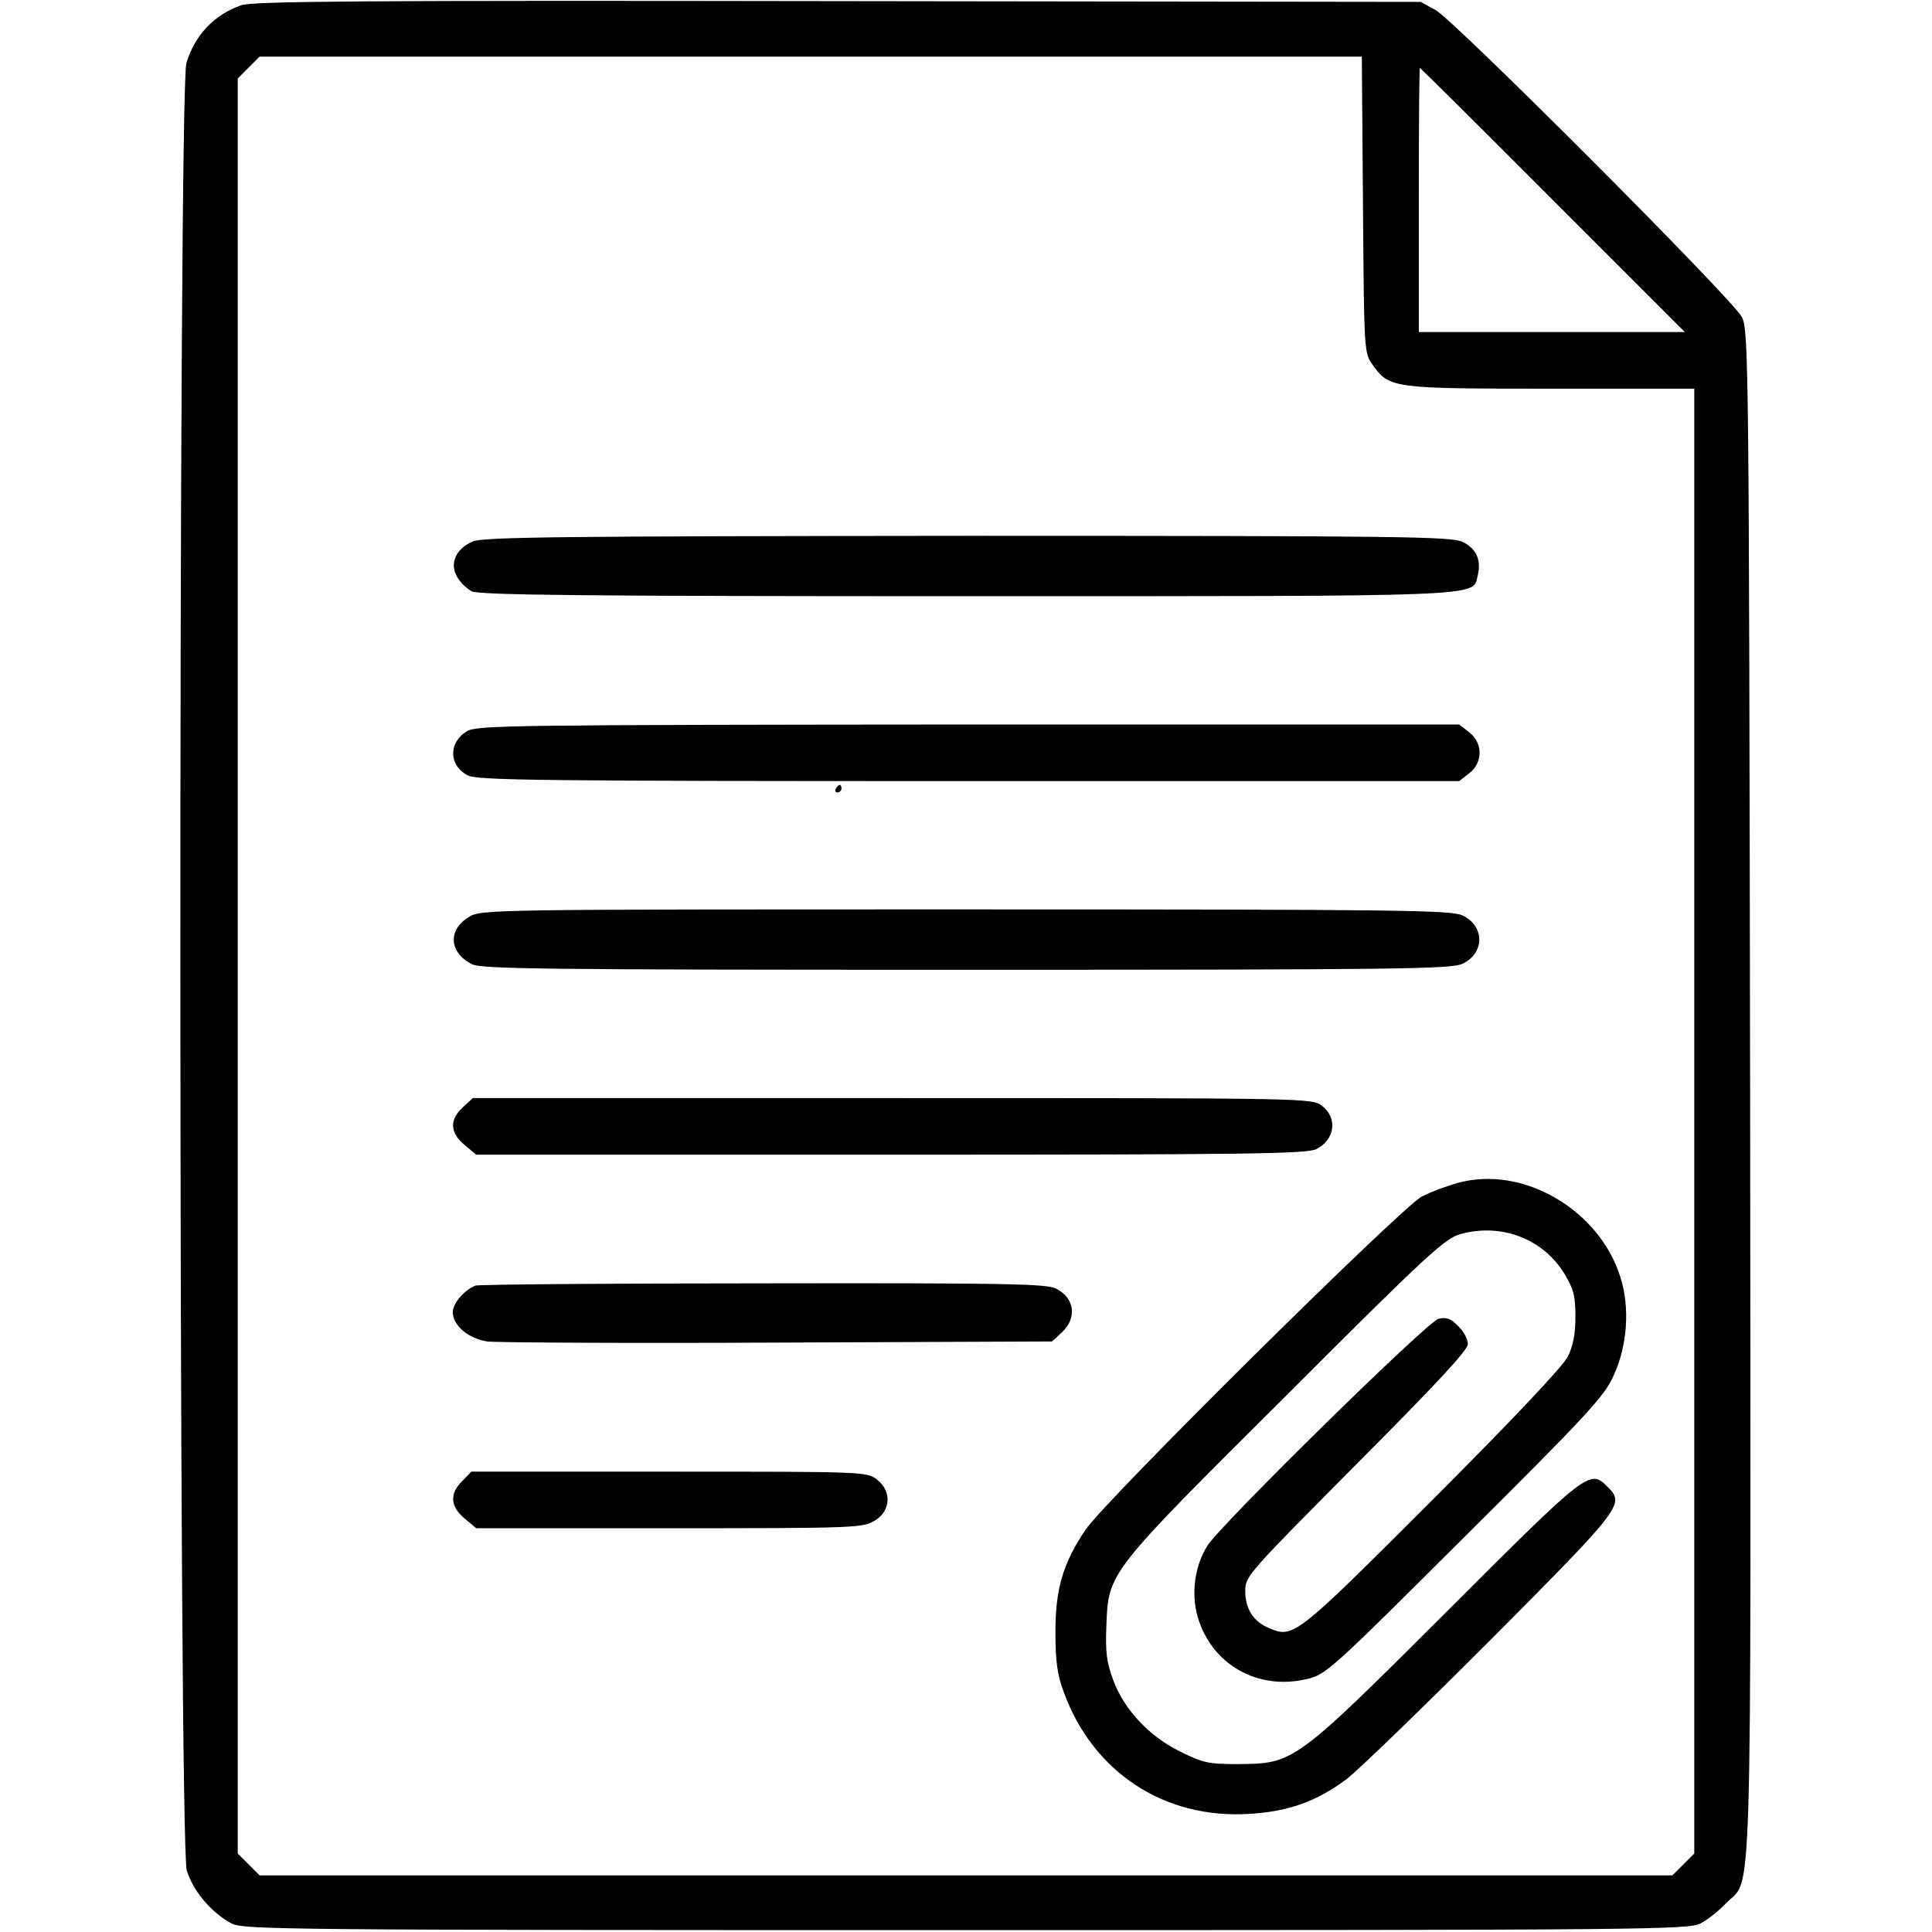 <svg version="1.0" xmlns="http://www.w3.org/2000/svg"
     width="512pt" height="512pt" viewBox="0 0 512 512"
     preserveAspectRatio="xMidYMid meet">

    <g transform="translate(0,512) scale(0.1,-0.1)" stroke="none">
        <path d="M639 5106 c-72 -25 -123 -80 -145 -153 -22 -72 -21 -4717 1 -4790 16
-53 64 -111 118 -140 30 -17 141 -18 1947 -18 1806 0 1917 1 1947 18 18 9 48
33 67 53 71 73 66 -92 64 2149 -3 1946 -4 2021 -22 2055 -25 48 -762 786 -811
813 l-40 22 -1545 2 c-1252 2 -1552 0 -1581 -11z m2973 -528 c3 -388 3 -393
25 -424 45 -63 51 -64 472 -64 l381 0 0 -1941 0 -1941 -29 -29 -29 -29 -1872
0 -1872 0 -29 29 -29 29 0 2352 0 2352 29 29 29 29 1461 0 1460 0 3 -392z
m503 12 l350 -350 -353 0 -352 0 0 350 c0 193 1 350 3 350 1 0 160 -157 352
-350z"/>
        <path d="M1253 3685 c-45 -19 -62 -58 -42 -93 8 -15 26 -32 39 -39 20 -10 302
-13 1308 -13 1396 0 1344 -2 1358 54 10 42 -3 72 -40 90 -31 14 -154 16 -1313
16 -1078 -1 -1283 -3 -1310 -15z"/>
        <path d="M1237 3182 c-49 -30 -48 -91 3 -117 25 -13 197 -15 1328 -15 l1299 0
27 21 c36 28 36 80 0 108 l-27 21 -1301 0 c-1214 -1 -1303 -2 -1329 -18z"/>
        <path d="M2215 3030 c-3 -5 -1 -10 4 -10 6 0 11 5 11 10 0 6 -2 10 -4 10 -3 0
-8 -4 -11 -10z"/>
        <path d="M1243 2690 c-57 -34 -53 -94 7 -125 25 -13 187 -15 1310 -15 1161 0
1285 2 1316 16 59 28 59 100 0 128 -31 14 -155 16 -1318 16 -1258 0 -1284 0
-1315 -20z"/>
        <path d="M1226 2185 c-35 -32 -34 -67 5 -99 l31 -26 1099 0 c946 0 1104 2
1128 15 49 25 56 82 15 114 -27 21 -29 21 -1139 21 l-1112 0 -27 -25z"/>
        <path d="M3863 1985 c-29 -8 -72 -24 -95 -36 -52 -26 -843 -809 -892 -884 -60
-90 -79 -157 -79 -270 0 -77 5 -114 22 -159 77 -212 266 -337 491 -323 104 6
179 33 257 91 32 24 205 192 386 373 349 351 353 357 307 403 -47 47 -51 44
-425 -330 -405 -404 -406 -404 -555 -405 -77 0 -92 3 -152 33 -82 40 -149 111
-178 190 -17 46 -21 74 -18 142 5 144 2 139 477 612 382 382 420 416 463 428
108 29 216 -13 273 -104 25 -42 30 -59 30 -115 0 -46 -6 -78 -20 -106 -12 -25
-150 -171 -360 -381 -361 -361 -367 -366 -431 -339 -42 17 -64 51 -64 99 0 39
8 47 295 336 211 212 295 302 295 318 0 13 -11 34 -26 48 -19 20 -31 24 -52
19 -29 -7 -577 -545 -612 -601 -34 -54 -44 -126 -26 -189 37 -126 158 -195
288 -165 52 12 62 21 420 378 325 323 370 372 394 426 37 80 44 181 18 262
-56 179 -260 297 -431 249z"/>
        <path d="M1260 1713 c-29 -11 -60 -47 -60 -70 0 -36 41 -70 91 -78 24 -3 371
-5 771 -3 l726 3 26 24 c41 38 34 91 -15 116 -24 13 -138 15 -776 14 -411 0
-755 -3 -763 -6z"/>
        <path d="M1225 1195 c-34 -33 -32 -67 6 -99 l31 -26 511 0 c493 0 513 1 545
20 43 26 46 78 6 109 -26 21 -36 21 -551 21 l-524 0 -24 -25z"/>
    </g>
</svg>
